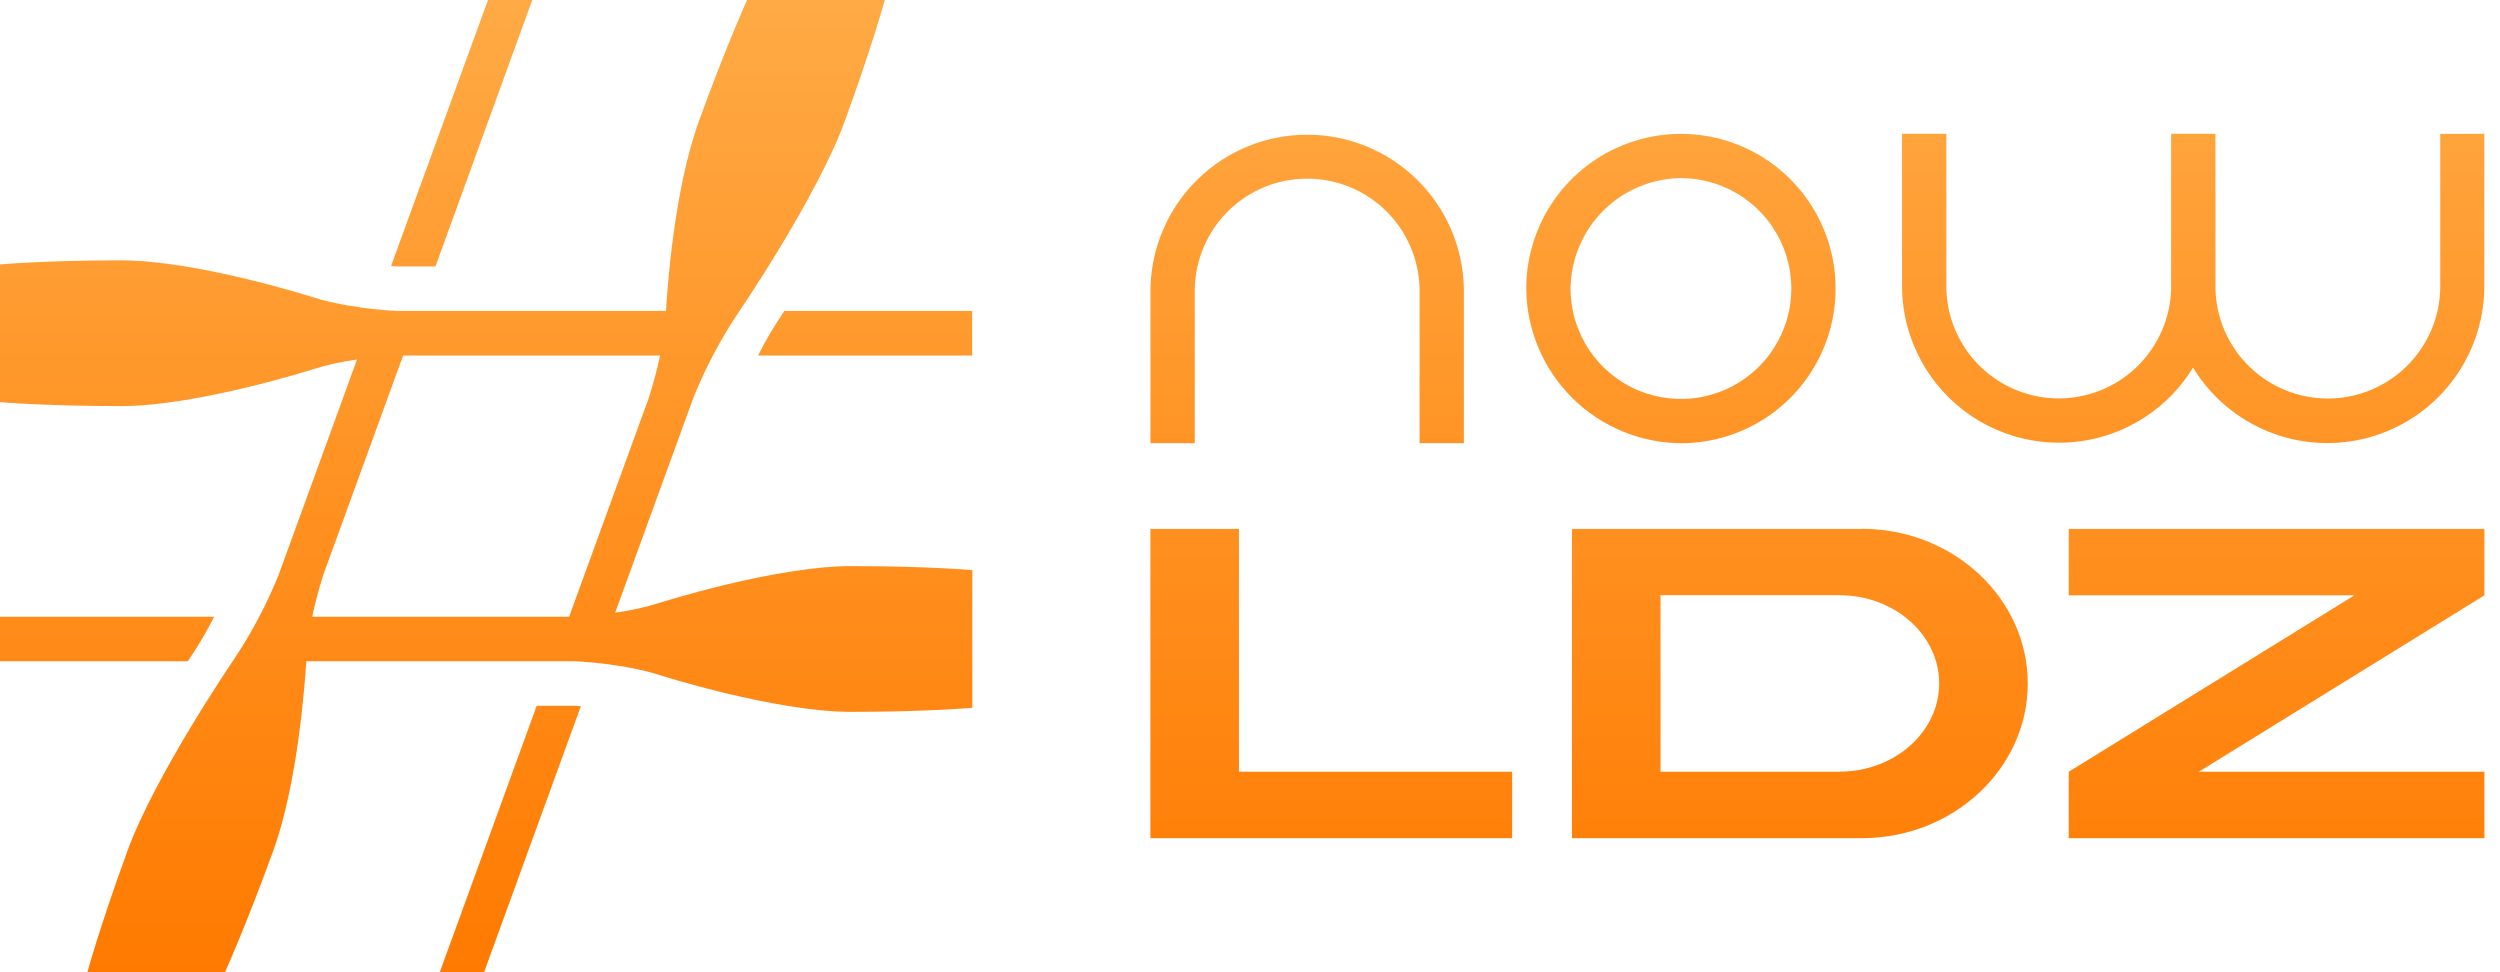 <svg width="126" height="49" viewBox="0 0 126 49" fill="none" xmlns="http://www.w3.org/2000/svg">
<path fill-rule="evenodd" clip-rule="evenodd" d="M39.449 15.798C38.988 16.476 38.573 17.185 38.205 17.918H48.997V15.672H39.533L39.449 15.798ZM9.548 33.202C10.009 32.524 10.425 31.815 10.792 31.082H0V33.328H9.464L9.548 33.202ZM33.202 30.395C32.485 30.619 31.749 30.78 31.004 30.878L34.955 20.027C35.553 18.545 36.301 17.128 37.187 15.798C37.187 15.798 41.174 9.961 42.58 6.099C43.986 2.238 44.594 0 44.594 0H37.653C37.653 0 36.634 2.232 35.228 6.099C33.942 9.631 33.615 14.813 33.568 15.672H20.025C17.335 15.527 15.795 14.986 15.795 14.986C15.795 14.986 9.961 13.122 6.099 13.122C2.238 13.122 0 13.328 0 13.328V20.265C0 20.265 2.232 20.468 6.099 20.468C9.966 20.468 15.795 18.605 15.795 18.605C16.513 18.381 17.248 18.22 17.993 18.122L14.043 28.973C13.445 30.455 12.697 31.872 11.811 33.202C11.811 33.202 7.823 39.039 6.417 42.901C5.011 46.762 4.403 49 4.403 49H11.339C11.339 49 12.357 46.768 13.764 42.901C15.05 39.368 15.376 34.187 15.438 33.328H28.981C31.671 33.473 33.211 34.014 33.211 34.014C33.211 34.014 39.045 35.878 42.906 35.878C46.768 35.878 49.006 35.672 49.006 35.672V28.735C49.006 28.735 46.773 28.532 42.906 28.532C39.039 28.532 33.202 30.395 33.202 30.395ZM28.685 31.082H15.736C15.859 30.49 16.038 29.785 16.294 28.973L20.318 17.918H33.267C33.144 18.51 32.965 19.215 32.709 20.027L28.685 31.082ZM27.05 35.571L22.165 49H24.397L29.277 35.591L28.961 35.571H27.05ZM21.947 13.429L26.827 0H24.595L19.709 13.409L20.025 13.429H21.947ZM60.216 14.545C60.249 13.064 60.861 11.655 61.919 10.619C62.978 9.584 64.4 9.004 65.882 9.004C67.363 9.004 68.785 9.584 69.844 10.619C70.903 11.655 71.514 13.064 71.547 14.545V22.338H73.779V14.539C73.74 12.47 72.891 10.499 71.414 9.05C69.937 7.601 67.951 6.789 65.882 6.789C63.812 6.789 61.826 7.601 60.349 9.05C58.872 10.499 58.023 12.47 57.984 14.539V22.338H60.216V14.545ZM84.82 22.338C86.357 22.318 87.854 21.844 89.123 20.975C90.392 20.107 91.375 18.882 91.95 17.456C92.525 16.029 92.665 14.465 92.352 12.96C92.04 11.454 91.289 10.074 90.195 8.994C89.101 7.914 87.711 7.182 86.202 6.889C84.692 6.597 83.13 6.758 81.711 7.351C80.293 7.944 79.081 8.944 78.229 10.224C77.377 11.504 76.923 13.007 76.924 14.545C76.94 16.625 77.78 18.613 79.26 20.074C80.741 21.535 82.74 22.349 84.82 22.338ZM84.82 8.981C85.915 9.001 86.981 9.344 87.883 9.967C88.784 10.591 89.482 11.466 89.887 12.485C90.293 13.503 90.389 14.618 90.163 15.691C89.937 16.763 89.4 17.745 88.618 18.513C87.836 19.281 86.844 19.801 85.768 20.008C84.692 20.214 83.578 20.098 82.567 19.675C81.557 19.251 80.694 18.538 80.087 17.625C79.48 16.712 79.156 15.641 79.156 14.545C79.17 13.056 79.774 11.633 80.836 10.589C81.898 9.545 83.33 8.965 84.82 8.976V8.981ZM122.988 6.749V14.545C122.955 16.026 122.344 17.435 121.285 18.47C120.226 19.506 118.804 20.086 117.323 20.086C115.842 20.086 114.42 19.506 113.361 18.47C112.302 17.435 111.69 16.026 111.658 14.545V6.744H109.426V14.539C109.393 16.02 108.781 17.429 107.722 18.465C106.664 19.5 105.241 20.08 103.76 20.08C102.279 20.08 100.857 19.5 99.798 18.465C98.739 17.429 98.128 16.02 98.095 14.539V6.744H95.863V14.539C95.894 16.252 96.479 17.909 97.532 19.261C98.585 20.613 100.047 21.586 101.701 22.036C103.354 22.485 105.109 22.386 106.701 21.753C108.293 21.12 109.637 19.988 110.53 18.526C111.422 19.993 112.766 21.131 114.361 21.767C115.955 22.403 117.713 22.504 119.369 22.054C121.026 21.604 122.491 20.628 123.545 19.272C124.598 17.917 125.182 16.256 125.209 14.539V6.744L122.988 6.749ZM62.443 26.657H57.979V42.245H76.212V38.897H62.443V26.657ZM104.264 30.005H118.661L104.264 38.897V42.245H125.215V38.897H110.818L125.215 30.005V26.657H104.264V30.005ZM93.829 26.657H79.228V42.245H93.829C98.441 42.245 102.199 38.749 102.199 34.45C102.199 30.15 98.446 26.651 93.834 26.651L93.829 26.657ZM92.713 38.897H83.692V29.999H92.713C95.478 29.999 97.735 31.994 97.735 34.444C97.735 36.894 95.483 38.891 92.718 38.891L92.713 38.897Z" fill="url(#paint0_linear_603_410)"/>
<defs>
<linearGradient id="paint0_linear_603_410" x1="62.607" y1="0" x2="62.607" y2="49" gradientUnits="userSpaceOnUse">
<stop stop-color="#FFAA45"/>
<stop offset="1" stop-color="#FF7A00"/>
</linearGradient>
</defs>
</svg>
